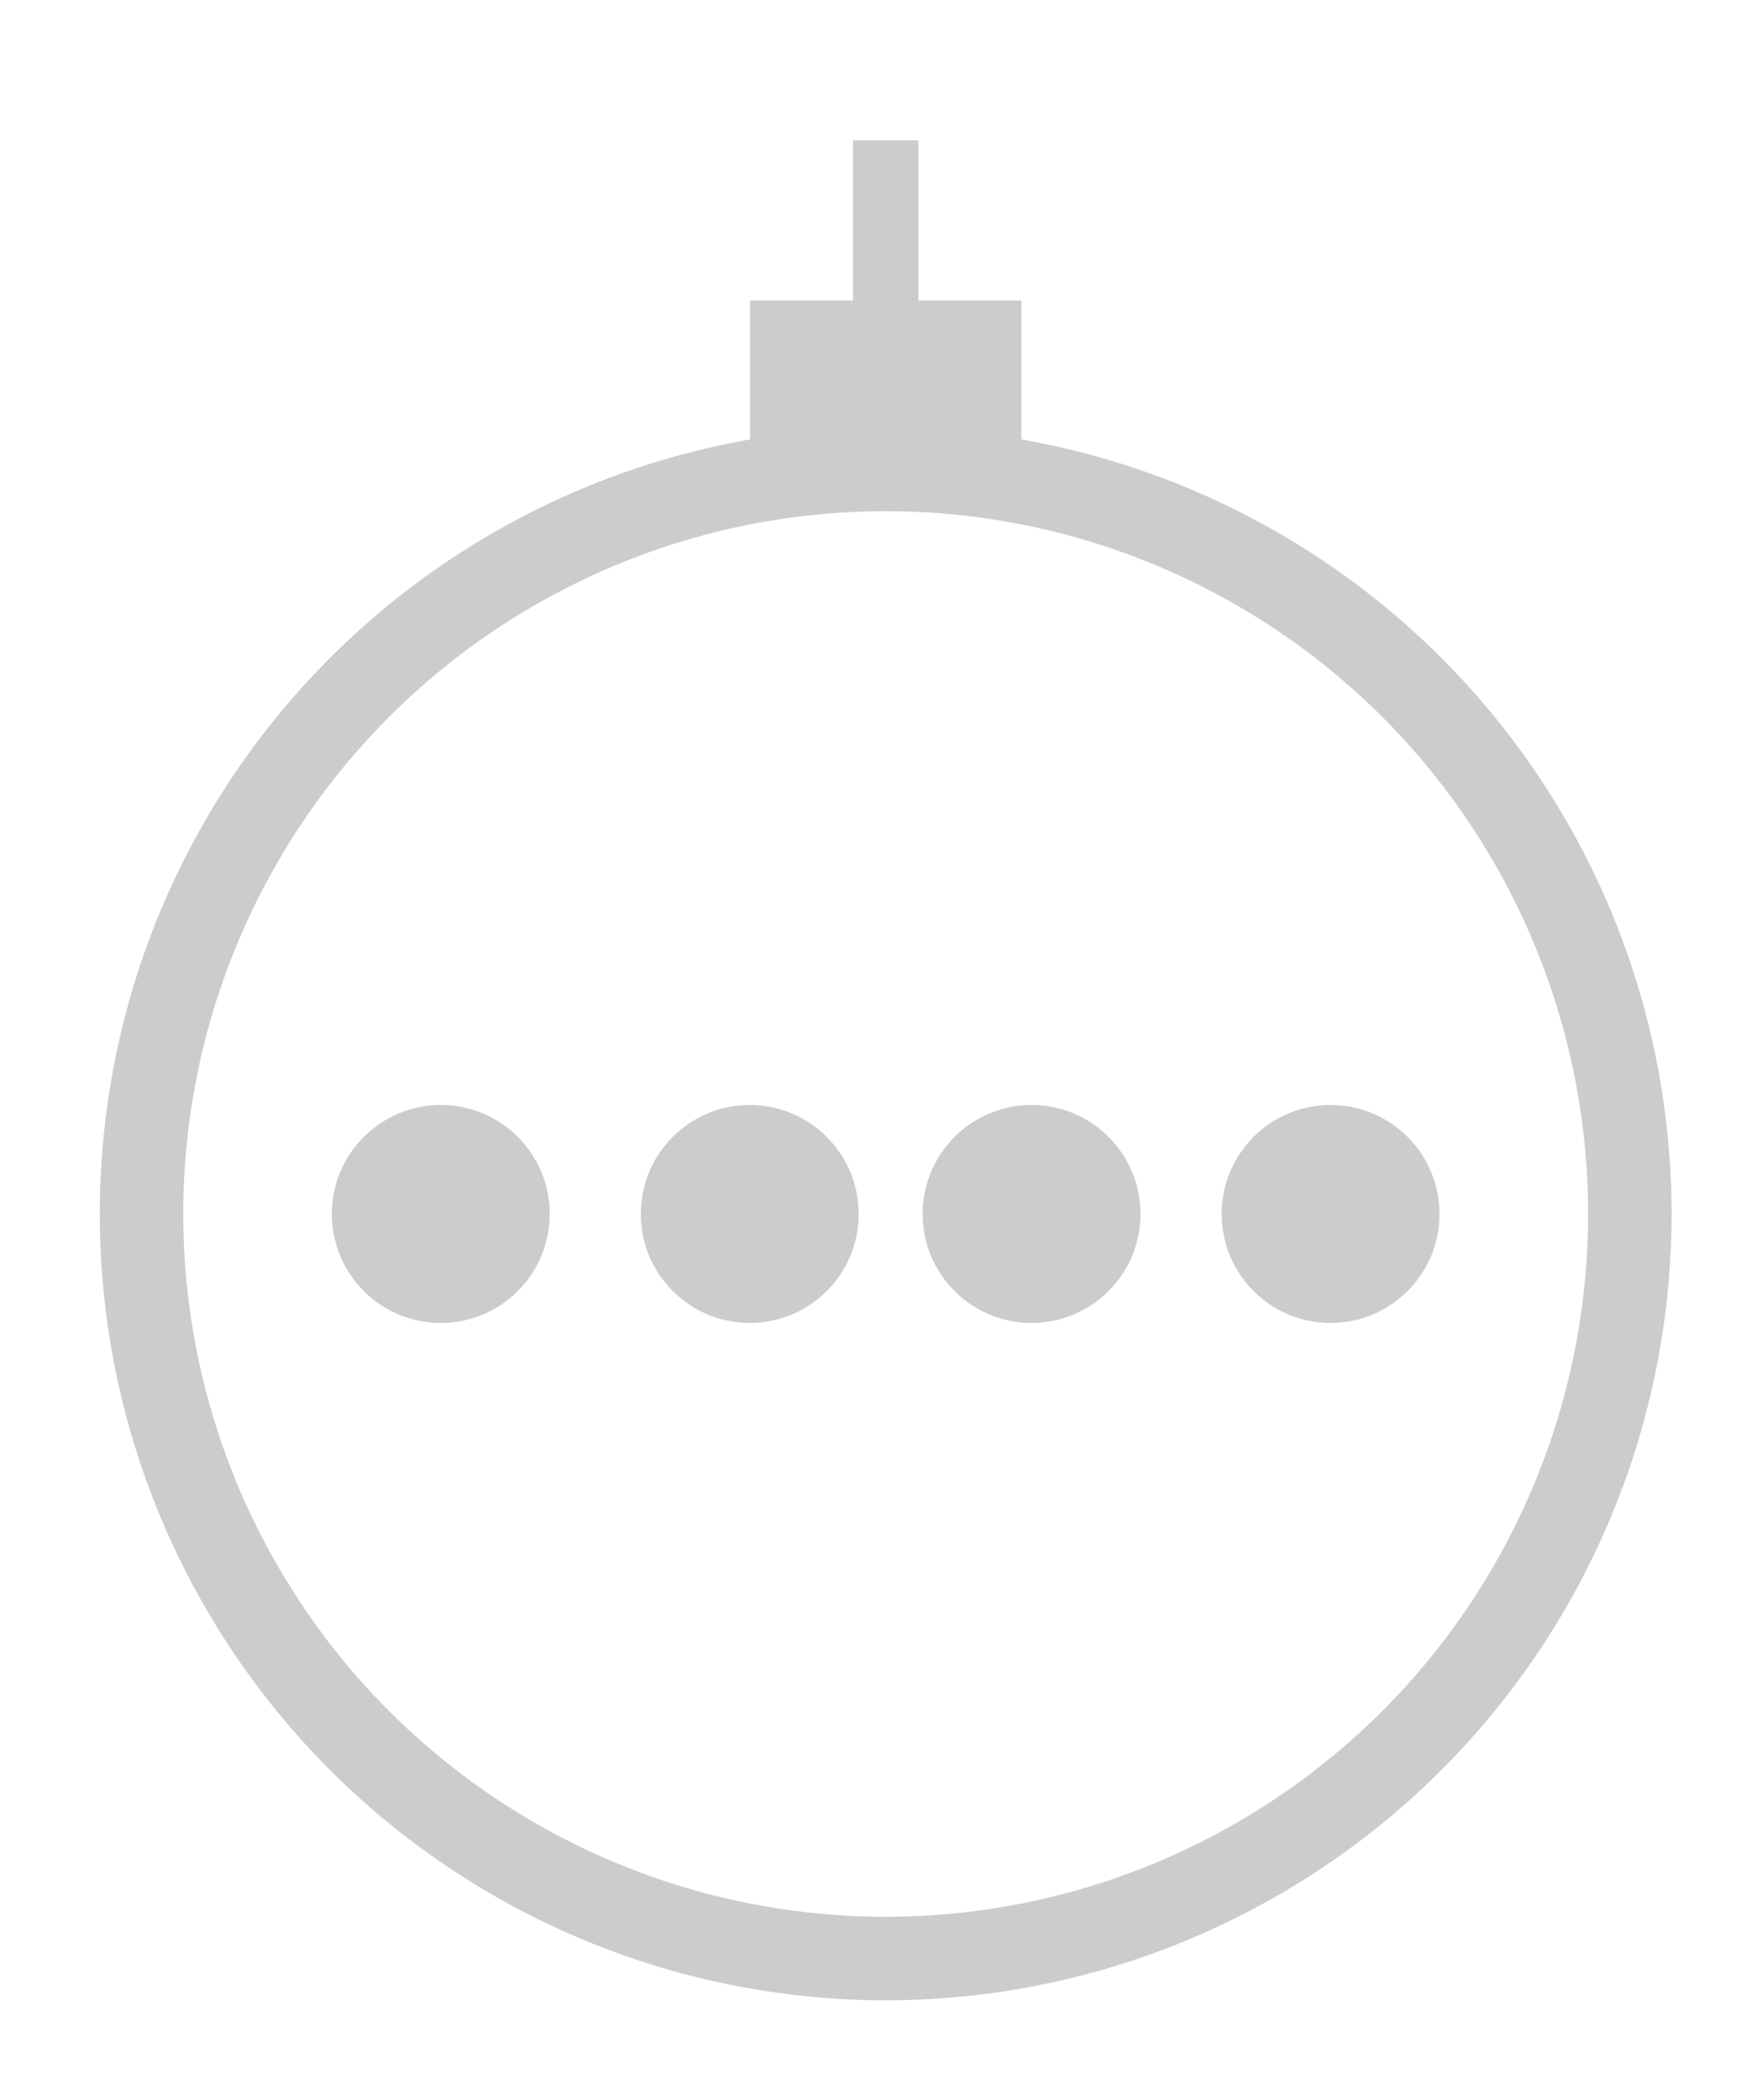 <?xml version="1.0" encoding="utf-8"?>
<svg viewBox="0 0 63.329 75.43" width="63.329" height="75.43" xmlns="http://www.w3.org/2000/svg">
  <g style="" transform="matrix(0.783, 0, 0, 0.783, -512.143, -121.041)">
    <circle style="fill: none; stroke: rgb(204, 204, 204); stroke-width: 3.832px;" cx="694.733" cy="210.281" r="34.159"/>
    <g transform="matrix(1, 0, 0, 0.959, 3.233, 6.627)" style="">
      <rect x="685.272" y="168.664" width="12.457" height="8.755" style="fill: rgb(204, 204, 204);"/>
      <rect x="690" y="160.998" width="3" height="12.92" style="stroke-width: 1.021px; fill: rgb(204, 204, 204);"/>
    </g>
    <g transform="matrix(1, 0, 0, 1, -0.662, 5.281)">
      <circle style="fill: rgb(204, 204, 204);" cx="674.973" cy="205" r="5"/>
      <circle style="fill: rgb(204, 204, 204);" cx="689.155" cy="205" r="5"/>
      <circle style="fill: rgb(204, 204, 204);" cx="702.091" cy="205" r="5"/>
      <circle style="fill: rgb(204, 204, 204);" cx="715.816" cy="205" r="5"/>
    </g>
    <g transform="matrix(1, 0, 0, 0.959, 95.448, 333.842)" style=""/>
    <path style="stroke: rgb(0, 0, 0); fill: none; stroke-width: 3.832px;" transform="matrix(1, -0.01, 0.01, 1, -6.24, 12.366)"/>
    <path style="stroke: rgb(0, 0, 0); fill: none; stroke-width: 3.832px;" transform="matrix(1, -0.01, 0.01, 1, -6.24, 12.366)"/>
    <path style="stroke: rgb(0, 0, 0); fill: none; stroke-width: 3.832px;" transform="matrix(1, -0.01, 0.01, 1, -6.24, 12.366)"/>
  </g>
</svg>